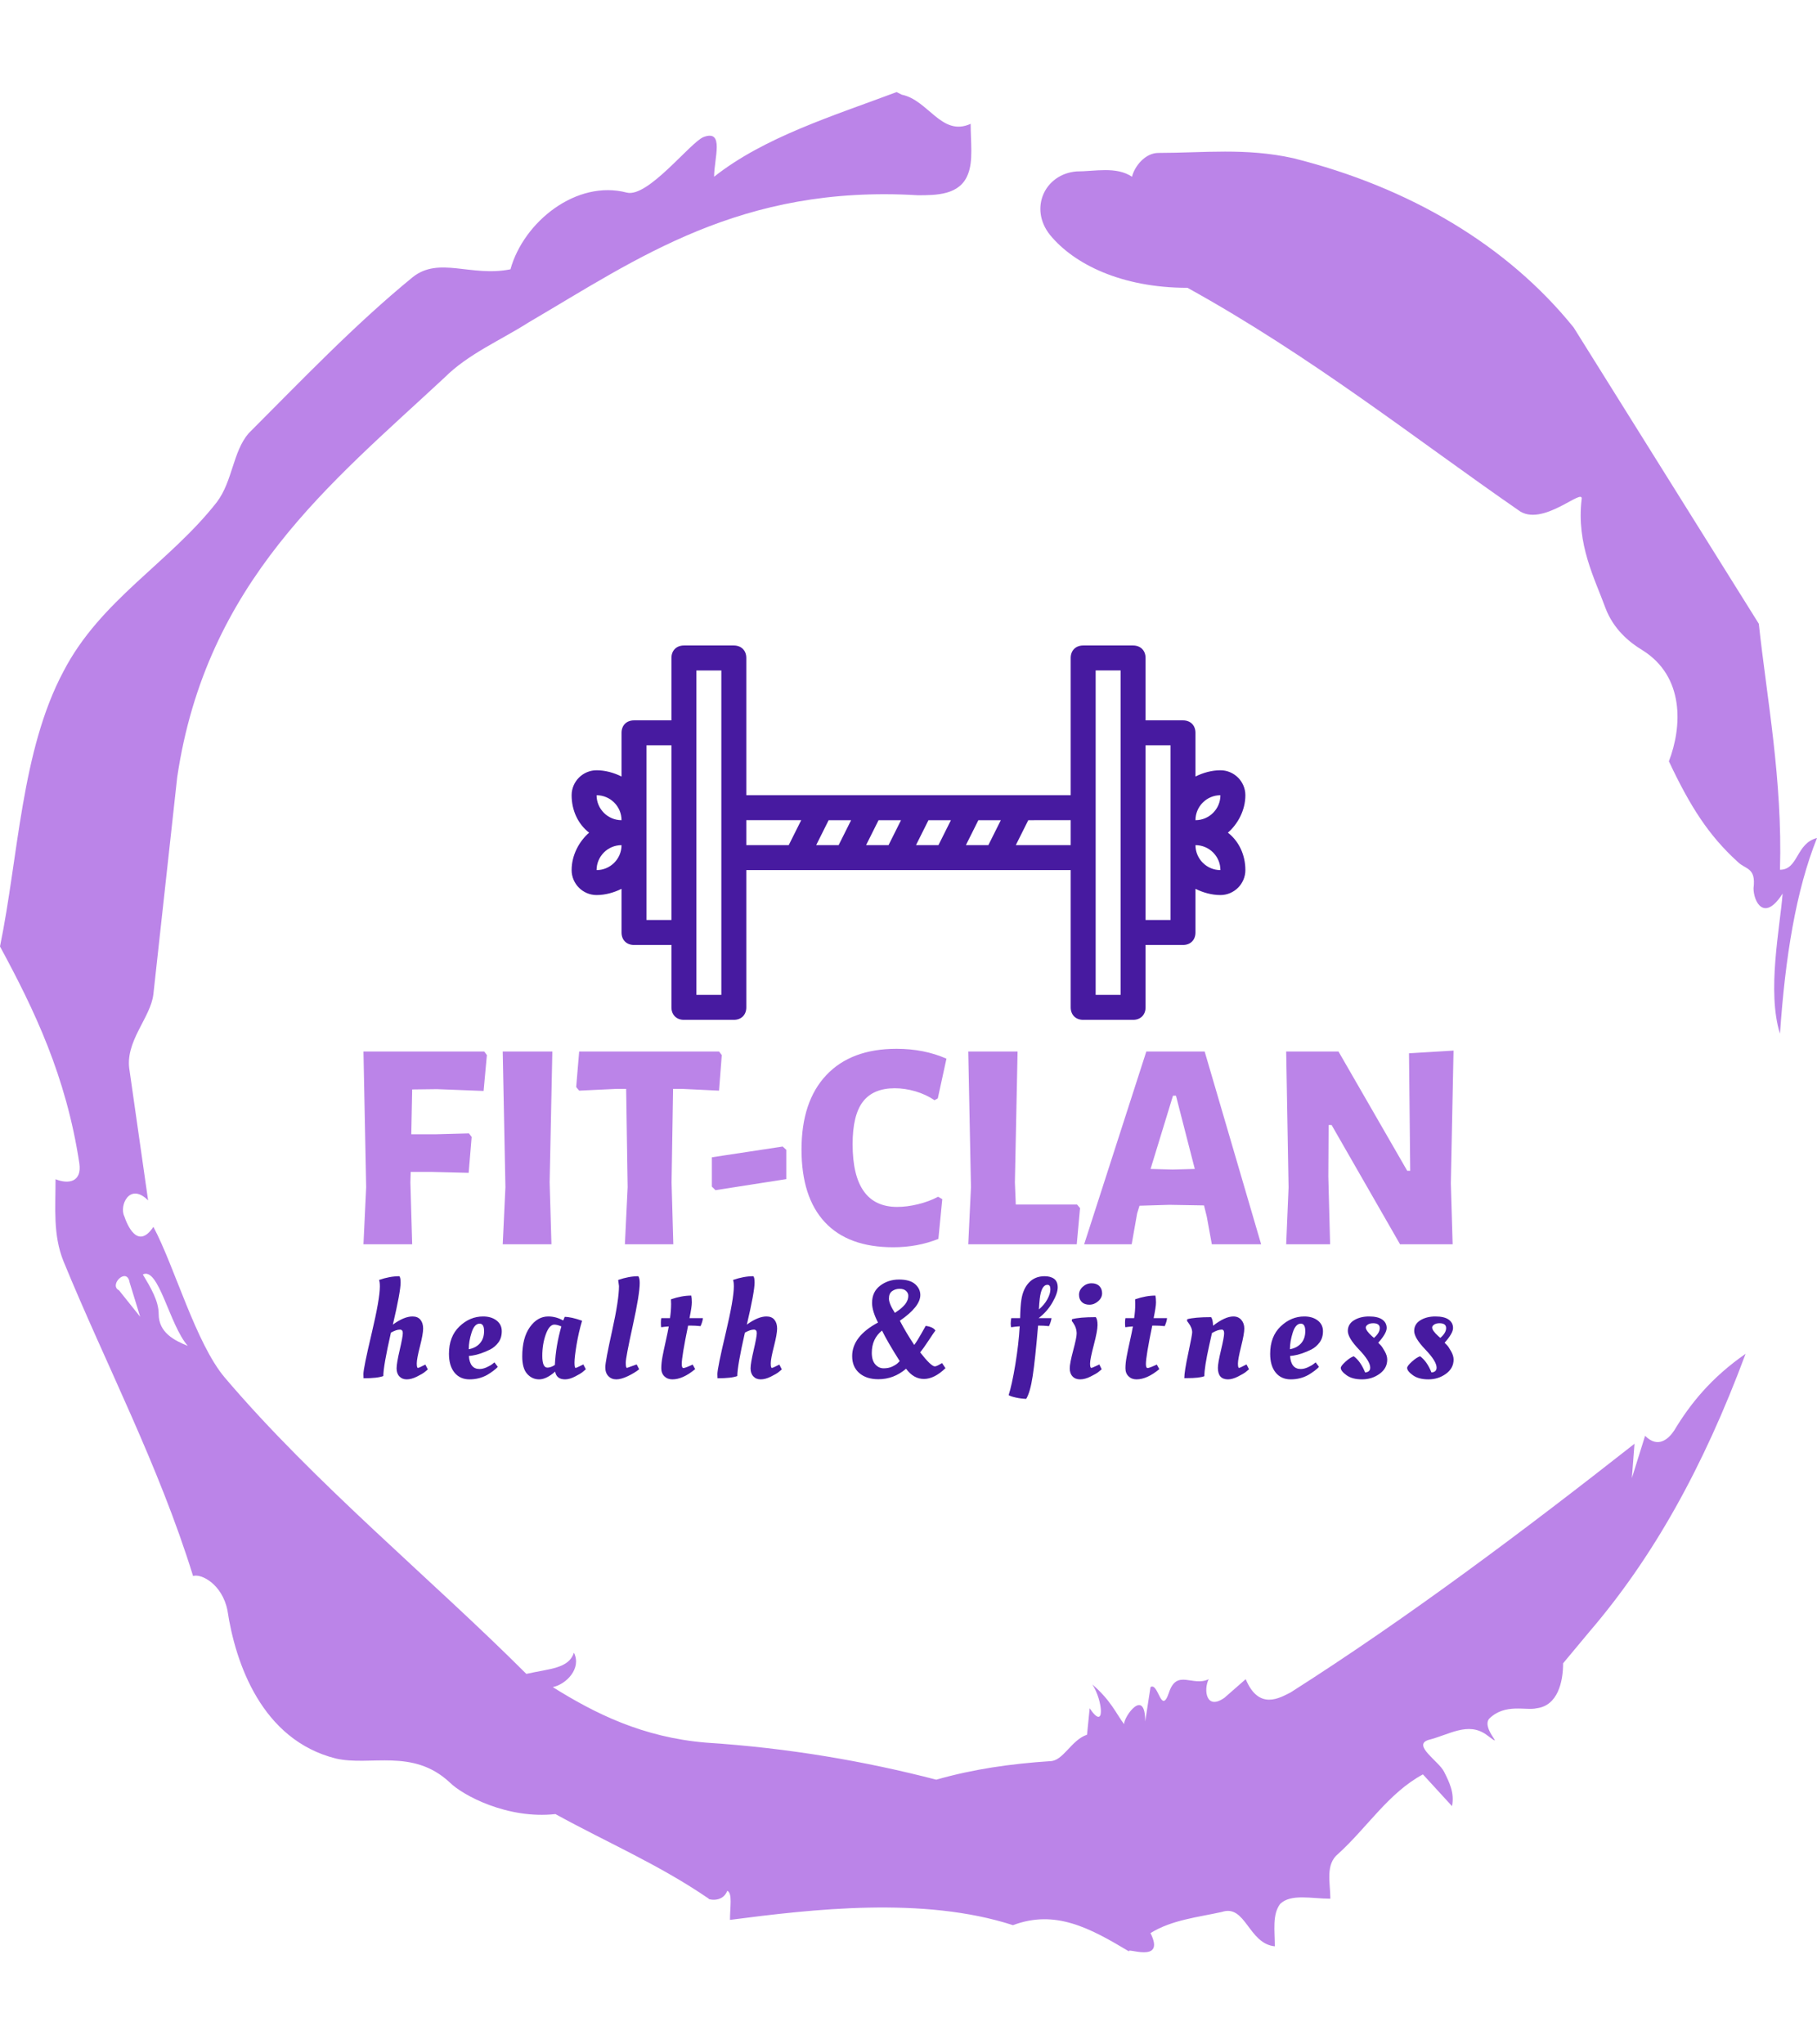 <svg xmlns="http://www.w3.org/2000/svg" version="1.1" xmlns:xlink="http://www.w3.org/1999/xlink" xmlns:svgjs="http://svgjs.dev/svgjs" width="1000" height="1125" viewBox="0 0 1000 1125"><g transform="matrix(1,0,0,1,1.7053025658242404e-13,0)"><svg viewBox="0 0 320 360" data-background-color="#ffffff" preserveAspectRatio="xMidYMid meet" height="1125" width="1000" xmlns="http://www.w3.org/2000/svg" xmlns:xlink="http://www.w3.org/1999/xlink"><defs></defs><g id="tight-bounds" transform="matrix(1,0,0,1,0,0)"><svg viewBox="0 0 320 360" height="360" width="320"><g><svg></svg></g><g><svg viewBox="0 0 320 360" height="360" width="320"><g><path d="M20.961 227.22l3.726 4.658-1.863-6.056c-0.466-2.795-3.726 0.466-1.863 1.398M25.153 224.425c1.397 2.329 2.795 4.658 2.795 6.987 0 3.261 2.795 4.658 5.123 5.589-3.261-3.726-5.124-13.974-7.918-12.576M204.017 26.929c7.918 0 15.371-0.932 23.756 0.931 20.495 5.124 37.729 15.371 49.374 29.811l32.606 52.169c1.397 13.042 4.192 27.482 3.726 43.319 3.261 0 2.795-4.658 6.521-5.59-3.726 9.316-5.59 20.961-6.521 34.469-2.329-7.453 0-18.632 0.466-24.687-3.261 5.124-5.124 1.397-5.124-0.932 0.466-3.726-1.397-3.261-2.795-4.658-5.124-4.658-8.384-9.782-12.11-17.7 2.329-6.055 2.795-14.905-4.658-19.563-2.329-1.397-5.124-3.726-6.521-7.453-1.863-5.124-5.124-11.179-4.193-19.097 0.466-2.329-6.987 5.124-11.179 1.863-18.166-12.576-36.332-27.016-58.224-39.127-11.645 0-20.029-4.192-24.221-9.316-3.726-4.658-0.932-10.713 4.658-11.179 3.261 0 6.987-0.932 9.782 0.932 0.466-1.863 2.329-4.192 4.657-4.192M157.904 16.215l0.932 0.466c4.658 0.932 6.987 7.453 12.11 5.124 0 3.261 0.466 6.521-0.466 8.85-1.397 3.726-5.59 3.726-8.85 3.726-31.208-1.863-49.374 11.179-68.471 22.358-5.124 3.261-10.713 5.59-14.906 9.782-20.029 18.632-41.921 35.866-47.045 70.335l-4.192 38.195c-0.466 4.192-5.124 8.384-4.192 13.508l3.26 22.824c-3.261-3.261-5.124 0.932-4.192 2.795 0.466 1.397 2.329 6.055 5.124 1.863 3.726 6.987 7.453 20.495 12.576 26.55 15.837 18.632 36.332 35.4 53.101 52.169 4.192-0.932 7.453-0.932 8.384-3.727 1.397 2.795-1.397 5.59-3.726 6.056 7.453 4.658 15.837 8.85 27.016 9.781 14.44 0.932 27.948 3.261 40.524 6.522 6.521-1.863 13.042-2.795 20.029-3.261 2.329 0 3.726-3.726 6.521-4.658l0.466-4.658c2.795 4.192 2.329-1.397 0.466-4.192 3.261 2.795 4.192 5.124 5.589 6.987 0-1.397 3.726-6.521 3.727-0.466l0.931-6.055c1.397-0.932 1.863 5.124 3.261 0.931 1.397-4.192 4.192-0.932 6.987-2.329-0.932 1.863-0.466 5.59 2.794 3.261l3.727-3.261c2.329 5.59 6.055 3.261 7.918 2.329 20.495-13.042 40.99-28.413 60.553-43.784l-0.466 6.055 2.329-7.453c2.329 2.329 4.192 0.466 5.124-0.931 2.795-4.658 6.521-9.316 12.577-13.508-7.453 20.029-16.303 35.866-27.482 48.908l-4.658 5.59c0 3.261-0.932 7.453-4.658 7.918-1.863 0.466-5.59-0.932-8.384 1.863-1.397 1.863 3.261 5.59-0.466 2.795-3.261-2.329-6.521 0-10.248 0.932-2.795 0.932 1.863 3.726 2.795 5.589 0.932 1.863 1.863 3.726 1.398 6.056l-5.124-5.59c-6.055 3.261-9.782 9.316-14.906 13.974-2.329 1.863-1.397 5.124-1.397 7.918-3.261 0-6.987-0.932-8.85 0.932-1.397 1.863-0.932 4.658-0.932 7.453-4.658-0.466-5.124-7.453-9.315-6.056-4.192 0.932-8.85 1.397-12.577 3.727 2.795 5.59-4.658 2.329-3.726 3.26-6.987-4.192-13.042-7.453-20.495-4.658-15.837-5.124-35.4-2.795-49.84-0.931 0-2.329 0.466-4.658-0.466-5.124-0.932 2.329-3.726 1.397-3.26 1.397-8.85-6.055-17.7-9.782-27.016-14.905-8.384 0.932-16.303-3.261-18.632-5.59-6.521-6.055-13.974-2.795-20.029-4.192-13.042-3.261-17.7-16.769-19.098-26.084-0.932-4.658-4.658-6.521-6.055-6.056-6.055-19.563-15.371-37.263-22.824-55.429-1.863-4.658-1.397-9.316-1.397-14.44 2.329 0.932 4.658 0.466 4.192-2.794-2.329-15.371-7.918-27.016-13.974-38.195 3.261-15.837 3.726-34.469 11.179-48.443 6.521-12.576 18.632-19.098 27.016-29.811 2.795-3.726 2.795-8.85 5.59-12.11 9.316-9.316 18.632-19.098 28.879-27.482 4.658-3.726 10.247 0 17.234-1.397 2.329-8.384 11.645-15.837 20.495-13.508 3.726 0.932 11.179-8.85 13.508-9.782 3.726-1.397 1.863 3.726 1.863 6.987 8.85-6.987 20.961-10.713 32.14-14.906" fill="#bb84e8" data-fill-palette-color="tertiary"></path></g><g transform="matrix(1,0,0,1,64,113.668)"><svg viewBox="0 0 192 132.664" height="132.664" width="192"><g><svg viewBox="0 0 192 132.664" height="132.664" width="192"><g><svg viewBox="0 0 192 132.664" height="132.664" width="192"><g transform="matrix(1,0,0,1,0,71.02)"><svg viewBox="0 0 192 61.645" height="61.645" width="192"><g><svg viewBox="0 0 192 61.645" height="61.645" width="192"><g><svg viewBox="0 0 192 34.947" height="34.947" width="192"><g transform="matrix(1,0,0,1,0,0)"><svg width="192" viewBox="3.5 -32.7 182.38 33.2" height="34.947" data-palette-color="#bb84e8"><path d="M15.8-25.95L11.65-25.9 11.5-18.4 15.55-18.4 21.15-18.55 21.6-17.95 21.1-11.95 14.95-12.1 11.4-12.1 11.35-10.35 11.65 0 3.5 0 3.95-9.55 3.5-32.25 23.7-32.25 24.15-31.65 23.6-25.65 15.8-25.95ZM35.1-32.25L34.65-10.35 34.95 0 26.8 0 27.25-9.55 26.8-32.25 35.1-32.25ZM62.99-32.25L63.45-31.65 62.99-25.7 56.69-26 55.3-26 55.05-10.35 55.34 0 47.24 0 47.7-9.55 47.45-26 45.95-26 39.59-25.7 39.09-26.3 39.59-32.25 62.99-32.25ZM73.64-16.35L74.24-15.8 74.24-10.9 62.39-9.05 61.79-9.65 61.79-14.55 73.64-16.35ZM92.69-32.7Q97.29-32.7 101.04-31.05L101.04-31.05 99.59-24.4 99.04-24.1Q97.64-25.05 95.87-25.58 94.09-26.1 92.39-26.1L92.39-26.1Q88.79-26.1 87.06-23.85 85.34-21.6 85.34-16.75L85.34-16.75Q85.34-6.25 92.79-6.25L92.79-6.25Q94.44-6.25 96.29-6.7 98.14-7.15 99.64-7.95L99.64-7.95 100.34-7.55 99.69-0.9Q96.19 0.5 92.14 0.5L92.14 0.5Q84.59 0.5 80.69-3.7 76.79-7.9 76.79-15.85L76.79-15.85Q76.79-23.9 80.94-28.3 85.09-32.7 92.69-32.7L92.69-32.7ZM122.89-6.65L123.39-6.05 122.84 0 104.69 0 105.14-9.55 104.69-32.25 112.94-32.25 112.49-10.35 112.64-6.65 122.89-6.65ZM144.24-32.25L153.69 0 145.44 0 144.59-4.65 144.13-6.5 138.34-6.6 133.34-6.45 132.94-5.15 132.03 0 124.08 0 134.48-32.25 144.24-32.25ZM138.88-12.5L142.59-12.6 139.44-24.85 138.94-24.85 135.19-12.6 138.88-12.5ZM185.88-32.4L185.43-10.2 185.73 0 176.93 0 165.48-19.95 164.98-19.95 164.93-11.35 165.23 0 157.88 0 158.28-9.5 157.88-32.25 166.63-32.25 178.13-12.3 178.63-12.3 178.43-31.95 185.88-32.4Z" opacity="1" transform="matrix(1,0,0,1,0,0)" fill="#bb84e8" class="undefined-text-0" data-fill-palette-color="primary" id="text-0"></path></svg></g></svg></g><g transform="matrix(1,0,0,1,0,40.047)"><svg viewBox="0 0 192 21.597" height="21.597" width="192"><g transform="matrix(1,0,0,1,0,0)"><svg width="192" viewBox="1.4 -36.7 394.27 44.35" height="21.597" data-palette-color="#471aa0"><path d="M7.35-33L7.35-33Q7.35-34.65 7.05-35.35L7.05-35.35Q10.95-36.7 14.4-36.7L14.4-36.7Q14.85-36.25 14.85-34.4L14.85-34.4Q14.85-31.1 12.05-19.2L12.05-19.2Q16.1-22.15 19.15-22.15L19.15-22.15Q21.05-22.15 22.03-20.95 23-19.75 23-17.78 23-15.8 21.85-11.33 20.7-6.85 20.7-5.2 20.7-3.55 21.1-3.55 21.5-3.55 23.2-4.45L23.2-4.45 23.8-4.75 24.7-3Q24.25-2.6 23.5-2 22.75-1.4 20.75-0.4 18.75 0.6 17.07 0.6 15.4 0.6 14.4-0.48 13.4-1.55 13.4-3.38 13.4-5.2 14.53-10.03 15.65-14.85 15.65-16.13 15.65-17.4 14.6-17.4L14.6-17.4Q13.3-17.4 11.35-16.3L11.35-16.3Q8.6-4.2 8.6-0.6L8.6-0.6Q6.5 0.2 1.45 0.2L1.45 0.2Q1.4-0.65 1.4-1.3L1.4-1.3Q1.4-3.45 4.38-16 7.35-28.55 7.35-33ZM32.34-8.65L32.34-8.65Q32.34-14.9 36.12-18.53 39.89-22.15 44.69-22.15L44.69-22.15Q47.64-22.15 49.54-20.7 51.44-19.25 51.44-16.82 51.44-14.4 50.22-12.75 48.99-11.1 47.24-10.2L47.24-10.2Q43.69-8.45 40.74-8L40.74-8 39.54-7.85Q39.89-3.15 43.39-3.15L43.39-3.15Q44.59-3.15 45.94-3.75 47.29-4.35 48.04-4.95L48.04-4.95 48.79-5.55 49.99-3.95Q49.59-3.4 48.39-2.5 47.19-1.6 46.14-1L46.14-1Q43.24 0.6 39.79 0.6 36.34 0.6 34.34-1.85 32.34-4.3 32.34-8.65ZM39.49-10.3Q42.04-10.75 43.54-12.45 45.04-14.15 45.04-16.85 45.04-19.55 43.44-19.55L43.44-19.55Q41.54-19.55 40.52-16.32 39.49-13.1 39.49-10.3L39.49-10.3ZM73.64-20.7L73.64-20.7Q73.74-20.8 74.19-22L74.19-22Q76.54-22 80.49-20.6L80.49-20.6Q79.24-16.45 78.49-11.93 77.74-7.4 77.74-5.48 77.74-3.55 78.14-3.55L78.14-3.55Q78.44-3.55 80.34-4.5L80.34-4.5 80.94-4.8 81.84-3.05Q81.39-2.65 80.66-2.05 79.94-1.45 77.94-0.43 75.94 0.6 74.34 0.6L74.34 0.6Q71.24 0.6 70.74-2.2L70.74-2.2Q67.54 0.6 64.96 0.6 62.39 0.6 60.61-1.4 58.84-3.4 58.84-7.7L58.84-7.7Q58.84-14.4 61.59-18.28 64.34-22.15 68.24-22.15L68.24-22.15Q71.04-22.15 73.64-20.7ZM67.94-3.65L67.94-3.65Q69.14-3.65 70.64-4.6L70.64-4.6Q70.99-11.65 72.99-18.55L72.99-18.55Q71.49-19.2 70.44-19.2L70.44-19.2Q68.64-19.2 67.36-15.68 66.09-12.15 66.09-7.9 66.09-3.65 67.94-3.65ZM92.86 0.6Q91.13 0.6 90.01-0.55 88.88-1.7 88.88-3.78 88.88-5.85 91.36-17.03 93.83-28.2 93.83-33.15L93.83-33.15 93.53-35.35Q97.43-36.7 100.83-36.7L100.83-36.7Q101.33-36 101.33-34.25L101.33-34.25Q101.33-30.25 98.81-18.78 96.28-7.3 96.28-5.43 96.28-3.55 96.73-3.55L96.73-3.55 100.23-4.8 101.13-3.05Q99.43-1.7 97.01-0.55 94.58 0.6 92.86 0.6ZM119.33-21.55L124.18-21.55Q124.08-20.3 123.33-18.65L123.33-18.65Q121.43-18.85 119.73-18.85L119.73-18.85 118.83-18.85Q116.53-7.7 116.53-4.95L116.53-4.95Q116.53-3.5 117.15-3.5 117.78-3.5 120.48-4.75L120.48-4.75 121.38-3.1Q116.93 0.6 113.13 0.6L113.13 0.6Q111.38 0.6 110.25-0.5 109.13-1.6 109.13-3.43 109.13-5.25 109.55-7.55 109.98-9.85 110.73-13.18 111.48-16.5 111.83-18.55L111.83-18.55Q109.98-18.4 109.08-18.25L109.08-18.25Q108.98-18.85 108.98-19.88 108.98-20.9 109.13-21.55L109.13-21.55 112.28-21.55Q112.68-24.25 112.68-26.65L112.68-26.65 112.63-28.2 112.63-28.35Q116.53-29.7 119.98-29.7L119.98-29.7Q120.18-28.7 120.18-27.2 120.18-25.7 119.33-21.55L119.33-21.55ZM135.37-33L135.37-33Q135.37-34.65 135.07-35.35L135.07-35.35Q138.97-36.7 142.42-36.7L142.42-36.7Q142.87-36.25 142.87-34.4L142.87-34.4Q142.87-31.1 140.07-19.2L140.07-19.2Q144.12-22.15 147.17-22.15L147.17-22.15Q149.07-22.15 150.05-20.95 151.02-19.75 151.02-17.78 151.02-15.8 149.87-11.33 148.72-6.85 148.72-5.2 148.72-3.55 149.12-3.55 149.52-3.55 151.22-4.45L151.22-4.45 151.82-4.75 152.72-3Q152.27-2.6 151.52-2 150.77-1.4 148.77-0.4 146.77 0.6 145.1 0.6 143.42 0.6 142.42-0.48 141.42-1.55 141.42-3.38 141.42-5.2 142.55-10.03 143.67-14.85 143.67-16.13 143.67-17.4 142.62-17.4L142.62-17.4Q141.32-17.4 139.37-16.3L139.37-16.3Q136.62-4.2 136.62-0.6L136.62-0.6Q134.52 0.2 129.47 0.2L129.47 0.2Q129.42-0.65 129.42-1.3L129.42-1.3Q129.42-3.45 132.4-16 135.37-28.55 135.37-33ZM208.06-4.1L208.06-4.1Q208.66-4.1 210.16-5L210.16-5 210.66-5.3 211.91-3.45Q207.86 0.45 204.11 0.45 200.36 0.45 197.66-3.25L197.66-3.25Q193.21 0.55 187.66 0.55L187.66 0.55Q183.31 0.55 180.74-1.68 178.16-3.9 178.16-7.8L178.16-7.8Q178.16-14.95 187.51-19.95L187.51-19.95Q185.36-24.1 185.36-27.05L185.36-27.05Q185.36-31.05 188.26-33.27 191.16-35.5 195.11-35.5 199.06-35.5 200.94-33.83 202.81-32.15 202.81-29.9L202.81-29.9Q202.81-25.7 195.41-20.6L195.41-20.6Q197.71-16.2 200.61-11.85L200.61-11.85Q201.76-13.4 203.14-15.88 204.51-18.35 204.76-18.75L204.76-18.75Q207.51-18.35 208.26-17.05L208.26-17.05Q207.71-16.35 205.84-13.5 203.96-10.65 202.76-9.15L202.76-9.15Q206.71-4.1 208.06-4.1ZM185.26-9L185.26-9Q185.26-6.25 186.51-4.83 187.76-3.4 189.56-3.4 191.36-3.4 192.71-4.05 194.06-4.7 194.71-5.35L194.71-5.35 195.36-6Q190.81-13.2 188.96-17.05L188.96-17.05Q185.26-14.1 185.26-9ZM197.29-26.53Q197.76-27.1 198.11-27.9 198.46-28.7 198.46-29.68 198.46-30.65 197.64-31.4 196.81-32.15 195.31-32.15 193.81-32.15 192.64-31.33 191.46-30.5 191.46-28.63 191.46-26.75 193.61-23.45L193.61-23.45Q194.31-23.95 194.91-24.35 195.51-24.75 196.16-25.35 196.81-25.95 197.29-26.53ZM245.6-21.55L250.25-21.55Q250.15-20.45 249.35-18.65L249.35-18.65Q247.45-18.85 245.6-18.85L245.6-18.85 245.4-18.85Q244.35-6.5 243.45-0.6 242.55 5.3 241.1 7.65L241.1 7.65Q239.3 7.6 237.38 7.18 235.45 6.75 234.75 6.3L234.75 6.3Q235.95 2.6 237.18-4.85 238.4-12.3 238.75-18.6L238.75-18.6Q237.35-18.5 235.65-18.25L235.65-18.25Q235.5-18.9 235.5-19.58 235.5-20.25 235.7-21.55L235.7-21.55 238.9-21.55Q239-25.9 239.35-28.15L239.35-28.15Q239.95-32.15 242.13-34.43 244.3-36.7 247.75-36.7L247.75-36.7Q249.95-36.7 251.23-35.73 252.5-34.75 252.5-32.65 252.5-30.55 250.6-27.23 248.7-23.9 245.6-21.55L245.6-21.55ZM245.7-24.7Q247.65-26.35 248.75-28.35 249.85-30.35 249.85-31.98 249.85-33.6 248.8-33.6L248.8-33.6Q246.6-33.6 246-28.55L246-28.55Q245.8-26.85 245.7-24.7L245.7-24.7ZM266.9-19.05Q266.9-16.95 265.55-11.83 264.2-6.7 264.2-5.13 264.2-3.55 264.65-3.55L264.65-3.55Q264.95-3.55 266.95-4.5L266.95-4.5 267.55-4.8 268.4-3.05Q267.95-2.65 267.2-2.05 266.45-1.45 264.4-0.43 262.35 0.6 260.6 0.6 258.85 0.6 257.85-0.48 256.85-1.55 256.85-3.38 256.85-5.2 258.1-9.88 259.35-14.55 259.35-15.95L259.35-15.95Q259.35-18.05 258.05-19.9L258.05-19.9 257.6-20.5 257.65-21.15Q260.3-21.9 266.25-21.9L266.25-21.9Q266.9-21.15 266.9-19.05ZM261.2-27.38Q260.2-28.35 260.2-30 260.2-31.65 261.57-32.9 262.95-34.15 264.75-34.15 266.55-34.15 267.55-33.15 268.55-32.15 268.55-30.53 268.55-28.9 267.12-27.65 265.7-26.4 263.95-26.4 262.2-26.4 261.2-27.38ZM287.19-21.55L292.04-21.55Q291.94-20.3 291.19-18.65L291.19-18.65Q289.29-18.85 287.59-18.85L287.59-18.85 286.69-18.85Q284.39-7.7 284.39-4.95L284.39-4.95Q284.39-3.5 285.02-3.5 285.64-3.5 288.34-4.75L288.34-4.75 289.24-3.1Q284.79 0.6 280.99 0.6L280.99 0.6Q279.24 0.6 278.12-0.5 276.99-1.6 276.99-3.43 276.99-5.25 277.42-7.55 277.84-9.85 278.59-13.18 279.34-16.5 279.69-18.55L279.69-18.55Q277.84-18.4 276.94-18.25L276.94-18.25Q276.84-18.85 276.84-19.88 276.84-20.9 276.99-21.55L276.99-21.55 280.14-21.55Q280.54-24.25 280.54-26.65L280.54-26.65 280.49-28.2 280.49-28.35Q284.39-29.7 287.84-29.7L287.84-29.7Q288.04-28.7 288.04-27.2 288.04-25.7 287.19-21.55L287.19-21.55ZM299.23 0.15L299.23 0.15 298.28 0.15Q298.28-2.2 299.71-8.85 301.13-15.5 301.13-16.4L301.13-16.4Q301.13-18.05 299.73-19.9L299.73-19.9 299.28-20.5 299.33-21.15Q302.03-21.9 307.98-21.9L307.98-21.9Q308.63-21.05 308.68-18.8L308.68-18.8Q313.03-22.15 316.03-22.15L316.03-22.15Q317.83-22.15 318.91-20.9 319.98-19.65 319.98-17.78 319.98-15.9 318.83-11.3 317.68-6.7 317.68-5.13 317.68-3.55 318.08-3.55L318.08-3.55Q318.38-3.55 320.18-4.5L320.18-4.5 320.78-4.8 321.68-3.05Q321.23-2.65 320.48-2.05 319.73-1.45 317.71-0.43 315.68 0.6 314.08 0.6L314.08 0.6Q310.43 0.6 310.43-3.55L310.43-3.55Q310.43-5.3 311.56-10 312.68-14.7 312.68-16.05 312.68-17.4 311.83-17.4L311.83-17.4Q310.38-17.4 308.28-16.15L308.28-16.15Q308.13-15.3 307.28-11.65L307.28-11.65Q305.53-3.8 305.53-0.55L305.53-0.55Q303.78 0.15 299.23 0.15ZM329.33-8.65L329.33-8.65Q329.33-14.9 333.1-18.53 336.88-22.15 341.68-22.15L341.68-22.15Q344.63-22.15 346.53-20.7 348.43-19.25 348.43-16.82 348.43-14.4 347.2-12.75 345.98-11.1 344.23-10.2L344.23-10.2Q340.68-8.45 337.73-8L337.73-8 336.53-7.85Q336.88-3.15 340.38-3.15L340.38-3.15Q341.58-3.15 342.93-3.75 344.28-4.35 345.03-4.95L345.03-4.95 345.78-5.55 346.98-3.95Q346.58-3.4 345.38-2.5 344.18-1.6 343.13-1L343.13-1Q340.23 0.6 336.78 0.6 333.33 0.6 331.33-1.85 329.33-4.3 329.33-8.65ZM336.48-10.3Q339.03-10.75 340.53-12.45 342.03-14.15 342.03-16.85 342.03-19.55 340.43-19.55L340.43-19.55Q338.53-19.55 337.5-16.32 336.48-13.1 336.48-10.3L336.48-10.3ZM371.67-6.55L371.67-6.55Q371.67-3.4 368.9-1.4 366.12 0.6 362.57 0.6 359.02 0.6 356.95-0.9 354.87-2.4 354.87-3.55L354.87-3.55Q354.87-4.25 356.62-5.83 358.37-7.4 359.57-7.75L359.57-7.75Q362.07-5.9 363.67-1.9L363.67-1.9Q365.52-2.05 365.52-3.65L365.52-3.65Q365.52-5.95 361.47-10.18 357.42-14.4 357.42-16.9 357.42-19.4 359.67-20.78 361.92-22.15 365.1-22.15 368.27-22.15 369.87-21.03 371.47-19.9 371.47-17.98 371.47-16.05 368.42-12.65L368.42-12.65Q368.77-12.3 369.32-11.73 369.87-11.15 370.77-9.55 371.67-7.95 371.67-6.55ZM366.87-14.4Q368.97-16.2 368.97-17.95 368.97-19.7 366.57-19.7L366.57-19.7Q365.42-19.7 364.67-19.23 363.92-18.75 363.92-18.15L363.92-18.15Q363.92-17.05 366.12-15.05L366.12-15.05 366.87-14.4ZM395.67-6.55L395.67-6.55Q395.67-3.4 392.89-1.4 390.12 0.6 386.57 0.6 383.02 0.6 380.94-0.9 378.87-2.4 378.87-3.55L378.87-3.55Q378.87-4.25 380.62-5.83 382.37-7.4 383.57-7.75L383.57-7.75Q386.07-5.9 387.67-1.9L387.67-1.9Q389.52-2.05 389.52-3.65L389.52-3.65Q389.52-5.95 385.47-10.18 381.42-14.4 381.42-16.9 381.42-19.4 383.67-20.78 385.92-22.15 389.09-22.15 392.27-22.15 393.87-21.03 395.47-19.9 395.47-17.98 395.47-16.05 392.42-12.65L392.42-12.65Q392.77-12.3 393.32-11.73 393.87-11.15 394.77-9.55 395.67-7.95 395.67-6.55ZM390.87-14.4Q392.97-16.2 392.97-17.95 392.97-19.7 390.57-19.7L390.57-19.7Q389.42-19.7 388.67-19.23 387.92-18.75 387.92-18.15L387.92-18.15Q387.92-17.05 390.12-15.05L390.12-15.05 390.87-14.4Z" opacity="1" transform="matrix(1,0,0,1,0,0)" fill="#471aa0" class="undefined-text-1" data-fill-palette-color="secondary" id="text-1"></path></svg></g></svg></g></svg></g></svg></g><g transform="matrix(1,0,0,1,36.672,0)"><svg viewBox="0 0 118.656 65.92" height="65.92" width="118.656"><g><svg xmlns="http://www.w3.org/2000/svg" xmlns:xlink="http://www.w3.org/1999/xlink" version="1.1" x="0" y="0" viewBox="13 25 54 30" enable-background="new 0 0 80 80" xml:space="preserve" height="65.92" width="118.656" class="icon-icon-0" data-fill-palette-color="accent" id="icon-0"><g fill="#471aa0" data-fill-palette-color="accent"><path d="M65.6 40c0.8-0.7 1.4-1.8 1.4-3 0-1.1-0.9-2-2-2-0.7 0-1.4 0.2-2 0.5V32c0-0.6-0.4-1-1-1h-3v-5c0-0.6-0.4-1-1-1h-4c-0.6 0-1 0.4-1 1v11H27V26c0-0.6-0.4-1-1-1h-4c-0.6 0-1 0.4-1 1v5h-3c-0.6 0-1 0.4-1 1v3.5c-0.6-0.3-1.3-0.5-2-0.5-1.1 0-2 0.9-2 2 0 1.2 0.5 2.3 1.4 3-0.8 0.7-1.4 1.8-1.4 3 0 1.1 0.9 2 2 2 0.7 0 1.4-0.2 2-0.5V48c0 0.6 0.4 1 1 1h3v5c0 0.6 0.4 1 1 1h4c0.6 0 1-0.4 1-1V43h26v11c0 0.6 0.4 1 1 1h4c0.6 0 1-0.4 1-1v-5h3c0.6 0 1-0.4 1-1v-3.5c0.6 0.3 1.3 0.5 2 0.5 1.1 0 2-0.9 2-2C67 41.8 66.5 40.7 65.6 40zM65 37c0 1.1-0.9 2-2 2C63 37.9 63.9 37 65 37zM44.6 41l1-2h1.8l-1 2H44.6zM40.6 41l1-2h1.8l-1 2H40.6zM36.6 41l1-2h1.8l-1 2H36.6zM32.6 41l1-2h1.8l-1 2H32.6zM15 37c1.1 0 2 0.9 2 2C15.9 39 15 38.1 15 37zM15 43c0-1.1 0.9-2 2-2C17 42.1 16.1 43 15 43zM19 47v-6-1-1-6h2v14H19zM25 53h-2v-5V32v-5h2v11 4V53zM27 39h4.4l-1 2H27V39zM48.6 41l1-2H53v2H48.6zM57 53h-2V42v-4V27h2v5 16V53zM61 47h-2V33h2v6 1 1V47zM65 43c-1.1 0-2-0.9-2-2C64.1 41 65 41.9 65 43L65 43z" fill="#471aa0" data-fill-palette-color="accent"></path></g></svg></g></svg></g><g></g></svg></g></svg></g></svg></g></svg></g></svg><rect width="320" height="360" fill="none" stroke="none" visibility="hidden"></rect></g></svg></g></svg>